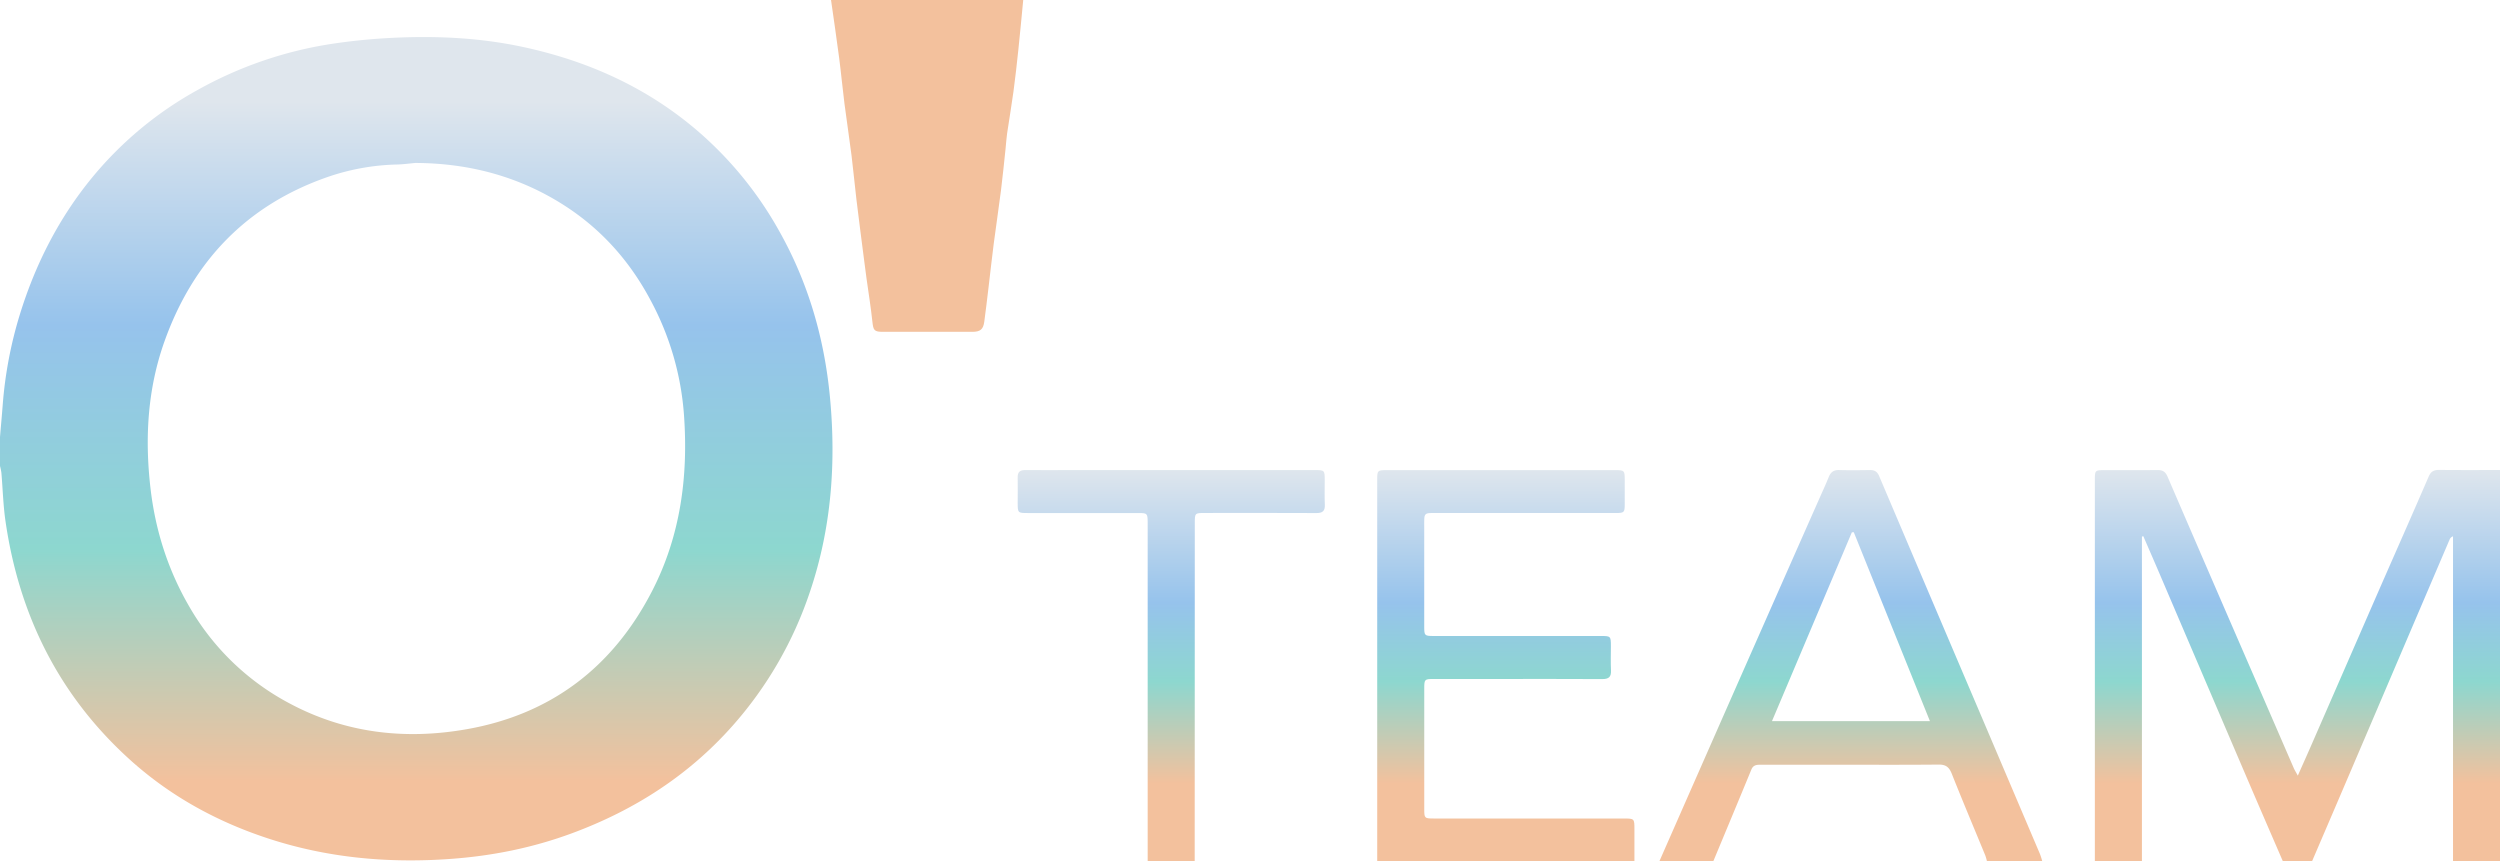 <svg id="Calque_1" data-name="Calque 1" xmlns="http://www.w3.org/2000/svg" viewBox="0 0 1808 623">
  <defs>
    <style>
      .cls-1 {
       fill: transparent;
      }

           #gradient1 {
  --color-stop-1: #dfe6ed;
  --color-stop-2: #96c3ec;
  --color-stop-3: #8dd7cf;
  --color-stop-4: #f3c19d;
}


           #gradient2 {
  --color-stop-1: #dfe6ed;
  --color-stop-2: #96c3ec;
  --color-stop-3: #8dd7cf;
  --color-stop-4: #f3c19d;
}

 
    </style>
  </defs>
  <title>Sylvie_logo</title>

      <linearGradient id="gradient1" x2="0" y2="1">
    <stop offset="8%" stop-color="#dfe6ed" />
    <stop offset="35%" stop-color="#96c3ec" />
    <stop offset="62%" stop-color="#8dd7cf" />
    <stop offset="90%" stop-color="#f3c19d" />
  </linearGradient>

        <linearGradient id="gradient2" x2="0" y2="1">
    <stop offset="0%" stop-color="#dfe6ed" />
    <stop offset="34%" stop-color="#96c3ec" />
    <stop offset="54%" stop-color="#8dd7cf" />
    <stop offset="80%" stop-color="#f3c19d" />
  </linearGradient>
  <g>
    <path class="cls-1" d="M57,545V229H658c2,13.94,4,27.87,5.87,41.84,1.44,11,2.44,22.1,3.85,33.13,1.6,12.51,3.54,25,5.11,37.47,1.33,10.54,2.24,21.13,3.52,31.67,1.83,15.15,3.82,30.29,5.76,45.43q.75,5.93,1.56,11.86c1.43,10.35,3.12,20.67,4.22,31.05.69,6.47,1.25,7.52,7.76,7.53q32.24.06,64.48,0c5.8,0,7.94-1.73,8.7-7.31,1.15-8.36,2.12-16.75,3.12-25.13,1.24-10.36,2.35-20.74,3.69-31.09,1.68-12.95,3.64-25.87,5.28-38.83,1.26-10,2.23-20.08,3.31-30.13.39-3.63.57-7.3,1.1-10.91,1.48-10.14,3.23-20.23,4.61-30.38s2.46-20.06,3.52-30.1c1.27-12,2.37-24.07,3.54-36.1H1865V569c-14.66,0-29.33.07-44-.07-3.76,0-6,1-7.6,4.79-12,27.82-24.3,55.52-36.45,83.29q-23.82,54.47-47.56,109c-3.35,7.69-6.8,15.33-10.63,24-1.36-2.51-2.25-3.88-2.9-5.36q-13.14-30.24-26.23-60.5-32.58-75.17-65.09-150.38c-1.49-3.47-3.42-4.8-7.1-4.76-13,.15-26,0-39,.07-6.12,0-6.46.36-6.46,6.58q0,138.21,0,276.42h-38a51.49,51.49,0,0,0-1.61-5.21q-22-51.72-44-103.42-36.21-85-72.38-170.1c-1.3-3.07-3.21-4.34-6.46-4.3-7.49.09-15,.17-22.49,0-4-.11-6.12,1.62-7.52,5.15-2,4.95-4.23,9.78-6.38,14.65q-20.08,45.46-40.19,90.93-19.58,44.33-39.11,88.67Q1275.4,810.15,1257,852h-18c0-7.67,0-15.33,0-23,0-8,0-8-8-8H1094c-6.83,0-7-.14-7-7.05q0-43.5,0-87c0-6.6.24-6.84,6.68-6.85q22.74,0,45.49,0c25.5,0,51-.09,76.49.07,4.75,0,6.63-1.51,6.39-6.33-.29-5.82,0-11.66-.07-17.5,0-7.19-.14-7.33-7.23-7.33h-121c-6.51,0-6.76-.26-6.77-6.76q0-35.75,0-71.49c0-11.73-.93-10.66,10.87-10.67q63.74,0,127.48,0c6.22,0,6.57-.37,6.61-6.46s0-12,0-18c0-6.21-.35-6.56-6.5-6.56q-83,0-166,0c-6.17,0-6.51.34-6.51,6.53q0,138.24,0,276.47H921q0-122.19,0-244.39c0-7.55,0-7.58,7.46-7.58,26.82,0,53.65-.08,80.47.06,4.54,0,6.31-1.52,6.11-6.09-.27-5.82-.06-11.66-.07-17.49,0-7.46-.06-7.52-7.54-7.52H833.52c-11.66,0-23.32.1-35,0-4.09-.06-5.72,1.48-5.59,5.58.19,6,0,12,0,18,0,7.45.06,7.51,7.55,7.51q40,0,80,0c6.14,0,6.4.32,6.46,6.57,0,1.66,0,3.33,0,5L887,852H57V566a44.88,44.88,0,0,1,.93,4.84c1,11.76,1.32,23.62,3,35.27,9.84,67.24,38.22,124.95,88.74,171.17,29.26,26.77,63.14,45.54,100.59,57.9,43.12,14.23,87.47,18.27,132.65,15,30.1-2.2,59.39-8.07,87.68-18.54,45-16.63,84.25-41.72,116.28-77.83a279.15,279.15,0,0,0,55.84-96.68c15.54-45.84,19.08-93,14.51-141-4-42.53-15.64-82.68-36.67-120a266.64,266.64,0,0,0-60.09-73.36c-36.58-31-78.85-49.84-125.4-59.84-29.67-6.37-59.74-8-89.92-6.76a437.87,437.87,0,0,0-48.63,4.62,287.55,287.55,0,0,0-96.37,33.16,263,263,0,0,0-75.82,62.63c-24.56,29.66-41.71,63.32-53,100a300.29,300.29,0,0,0-12.38,65.65C58.34,529.82,57.65,537.41,57,545Z" transform="translate(-57 -229)"/>
    <path id="O" style="fill: url(#gradient1);" d="M57,545c.65-7.59,1.34-15.18,1.93-22.77a300.29,300.29,0,0,1,12.38-65.65c11.32-36.7,28.47-70.36,53-100a263,263,0,0,1,75.82-62.63,287.55,287.55,0,0,1,96.37-33.16,437.87,437.87,0,0,1,48.63-4.62c30.18-1.22,60.25.39,89.92,6.76,46.55,10,88.82,28.81,125.4,59.84a266.64,266.64,0,0,1,60.09,73.36c21,37.31,32.62,77.46,36.67,120,4.57,48,1,95.17-14.51,141a279.15,279.15,0,0,1-55.84,96.68c-32,36.11-71.31,61.2-116.28,77.83C442.32,842.09,413,848,382.93,850.16c-45.18,3.29-89.53-.75-132.65-15-37.45-12.36-71.33-31.13-100.59-57.9C99.17,731.06,70.79,673.35,61,606.11c-1.7-11.65-2-23.51-3-35.27A44.88,44.88,0,0,0,57,566ZM357.38,346.85c-4.31.38-8.61,1-12.92,1.11a165.35,165.35,0,0,0-50.95,9.19c-58.45,20.47-97,61-117.62,118.91-12.22,34.42-14.22,69.91-10.06,106,3.51,30.37,12.55,58.88,27.9,85.35a181.45,181.45,0,0,0,73.1,70.51c40.32,21.43,83.38,26.25,127.6,18.46,61-10.73,105.66-44.79,134-99.63,20.7-40,26.4-83.19,23.23-127.61a205.91,205.91,0,0,0-24.12-82.92C513,418.8,493.06,396,467.13,378.88,433.93,357,397.06,347,357.38,346.85Z" transform="translate(-57 -229)"/>
    <path id="M" style="fill: url(#gradient2);" d="M1572,852q0-138.21,0-276.42c0-6.22.34-6.57,6.46-6.58,13,0,26,.08,39-.07,3.68,0,5.61,1.29,7.1,4.76q32.42,75.25,65.09,150.38,13.11,30.25,26.23,60.5c.65,1.48,1.54,2.85,2.9,5.36,3.83-8.63,7.28-16.27,10.63-24q23.8-54.47,47.56-109c12.15-27.77,24.45-55.47,36.45-83.29,1.63-3.77,3.84-4.82,7.6-4.79,14.66.14,29.33.07,44,.07V852h-34V616.87a4,4,0,0,0-2.43,2.23q-31.41,73.5-62.79,147-18.35,43-36.78,85.88h-21c-8.39-19.42-16.83-38.81-25.16-58.26q-32.07-74.88-64.06-149.78c-3.89-9.08-7.84-18.12-11.76-27.18l-1,.29V852Z" transform="translate(-57 -229)"/>
    <path id="apostrophe" style="fill: #f3c19d;" d="M797,229c-1.17,12-2.27,24.07-3.54,36.1-1.06,10-2.17,20.09-3.52,30.1s-3.13,20.24-4.61,30.38c-.53,3.61-.71,7.28-1.1,10.91-1.08,10.05-2.05,20.11-3.31,30.13-1.64,13-3.6,25.88-5.28,38.83-1.34,10.35-2.45,20.73-3.69,31.09-1,8.38-2,16.77-3.12,25.13-.76,5.58-2.9,7.31-8.7,7.31q-32.25,0-64.48,0c-6.51,0-7.07-1.06-7.76-7.53-1.1-10.38-2.79-20.7-4.22-31.05q-.81-5.92-1.56-11.86c-1.94-15.14-3.93-30.28-5.76-45.43-1.28-10.54-2.19-21.13-3.52-31.67-1.57-12.5-3.51-25-5.11-37.47-1.41-11-2.41-22.11-3.85-33.13-1.82-14-3.9-27.9-5.87-41.84Z" transform="translate(-57 -229)"/>
    <path id="a" style="fill: url(#gradient2);" d="M1257,852q18.4-41.84,36.82-83.67,19.54-44.36,39.11-88.67,20.07-45.48,40.19-90.93c2.15-4.87,4.41-9.7,6.38-14.65,1.4-3.53,3.55-5.26,7.52-5.15,7.49.21,15,.13,22.49,0,3.25,0,5.16,1.23,6.46,4.3q36.12,85.08,72.38,170.1,22,51.71,44,103.42A51.49,51.49,0,0,1,1534,852h-40a36.49,36.49,0,0,0-1.22-4.3c-8.11-19.72-16.41-39.36-24.28-59.18-1.89-4.77-4.3-6.63-9.51-6.58-24.5.25-49,.11-73.49.11h-55c-2.92,0-5.5.07-6.91,3.49-9.12,22.19-18.38,44.31-27.59,66.46Zm195.72-101.49c-18.58-46.11-36.82-91.36-55.06-136.61l-1.4.07c-19.15,45.28-38.31,90.57-57.76,136.54Z" transform="translate(-57 -229)"/>
    <path id="e" style="fill: url(#gradient2);" d="M1053,852q0-138.24,0-276.47c0-6.19.34-6.53,6.51-6.53q83,0,166,0c6.15,0,6.46.35,6.5,6.56q0,9,0,18c0,6.09-.39,6.45-6.61,6.46q-63.74,0-127.48,0C1086.1,600,1087,599,1087,610.7q0,35.74,0,71.49c0,6.5.26,6.75,6.77,6.76h121c7.09,0,7.21.14,7.23,7.33,0,5.84-.22,11.68.07,17.5.24,4.82-1.64,6.36-6.39,6.33-25.49-.16-51-.07-76.49-.07q-22.74,0-45.49,0c-6.44,0-6.67.25-6.68,6.85q0,43.5,0,87c0,6.91.13,7.05,7,7.05h137c8,0,8,0,8,8,0,7.67,0,15.33,0,23Z" transform="translate(-57 -229)"/>
    <path id="t" style="fill: url(#gradient2);" d="M887,852l0-240.4c0-1.66,0-3.33,0-5-.06-6.25-.32-6.57-6.46-6.57q-40,0-80,0c-7.49,0-7.53-.06-7.55-7.51,0-6,.15-12,0-18-.13-4.1,1.5-5.64,5.59-5.58,11.66.15,23.32,0,35,0h173.93c7.48,0,7.53.06,7.54,7.52,0,5.83-.2,11.67.07,17.49.2,4.57-1.57,6.12-6.11,6.09-26.82-.14-53.65-.07-80.47-.06-7.44,0-7.46,0-7.46,7.58Q921,729.8,921,852Z" transform="translate(-57 -229)"/>
    <path class="cls-1" d="M1729,852q18.39-42.94,36.78-85.88,31.41-73.5,62.79-147a4,4,0,0,1,2.43-2.23V852Z" transform="translate(-57 -229)"/>
    <path class="cls-1" d="M1606,852V617.07l1-.29c3.92,9.06,7.87,18.1,11.76,27.18q32,74.89,64.06,149.78c8.33,19.45,16.77,38.84,25.16,58.26Z" transform="translate(-57 -229)"/>
    <path class="cls-1" d="M1296,852c9.21-22.15,18.47-44.27,27.59-66.46,1.41-3.42,4-3.5,6.91-3.49h55c24.49,0,49,.14,73.49-.11,5.21-.05,7.62,1.81,9.51,6.58,7.87,19.82,16.17,39.46,24.28,59.18A36.49,36.49,0,0,1,1494,852Z" transform="translate(-57 -229)"/>
    <path class="cls-1" d="M357.38,346.85c39.68.16,76.55,10.1,109.75,32C493.06,396,513,418.8,527.58,446.2a205.91,205.91,0,0,1,24.12,82.92c3.17,44.42-2.53,87.6-23.23,127.61-28.38,54.84-73.08,88.9-134,99.63-44.22,7.79-87.28,3-127.6-18.46a181.45,181.45,0,0,1-73.1-70.51c-15.35-26.47-24.39-55-27.9-85.35-4.16-36.07-2.16-71.56,10.06-106,20.58-58,59.17-98.44,117.62-118.91A165.35,165.35,0,0,1,344.46,348C348.77,347.85,353.07,347.23,357.38,346.85Z" transform="translate(-57 -229)"/>
    <path class="cls-1" d="M1452.72,750.51H1338.5c19.45-46,38.61-91.26,57.76-136.54l1.4-.07C1415.9,659.15,1434.14,704.4,1452.72,750.51Z" transform="translate(-57 -229)"/>
  </g>
</svg>

